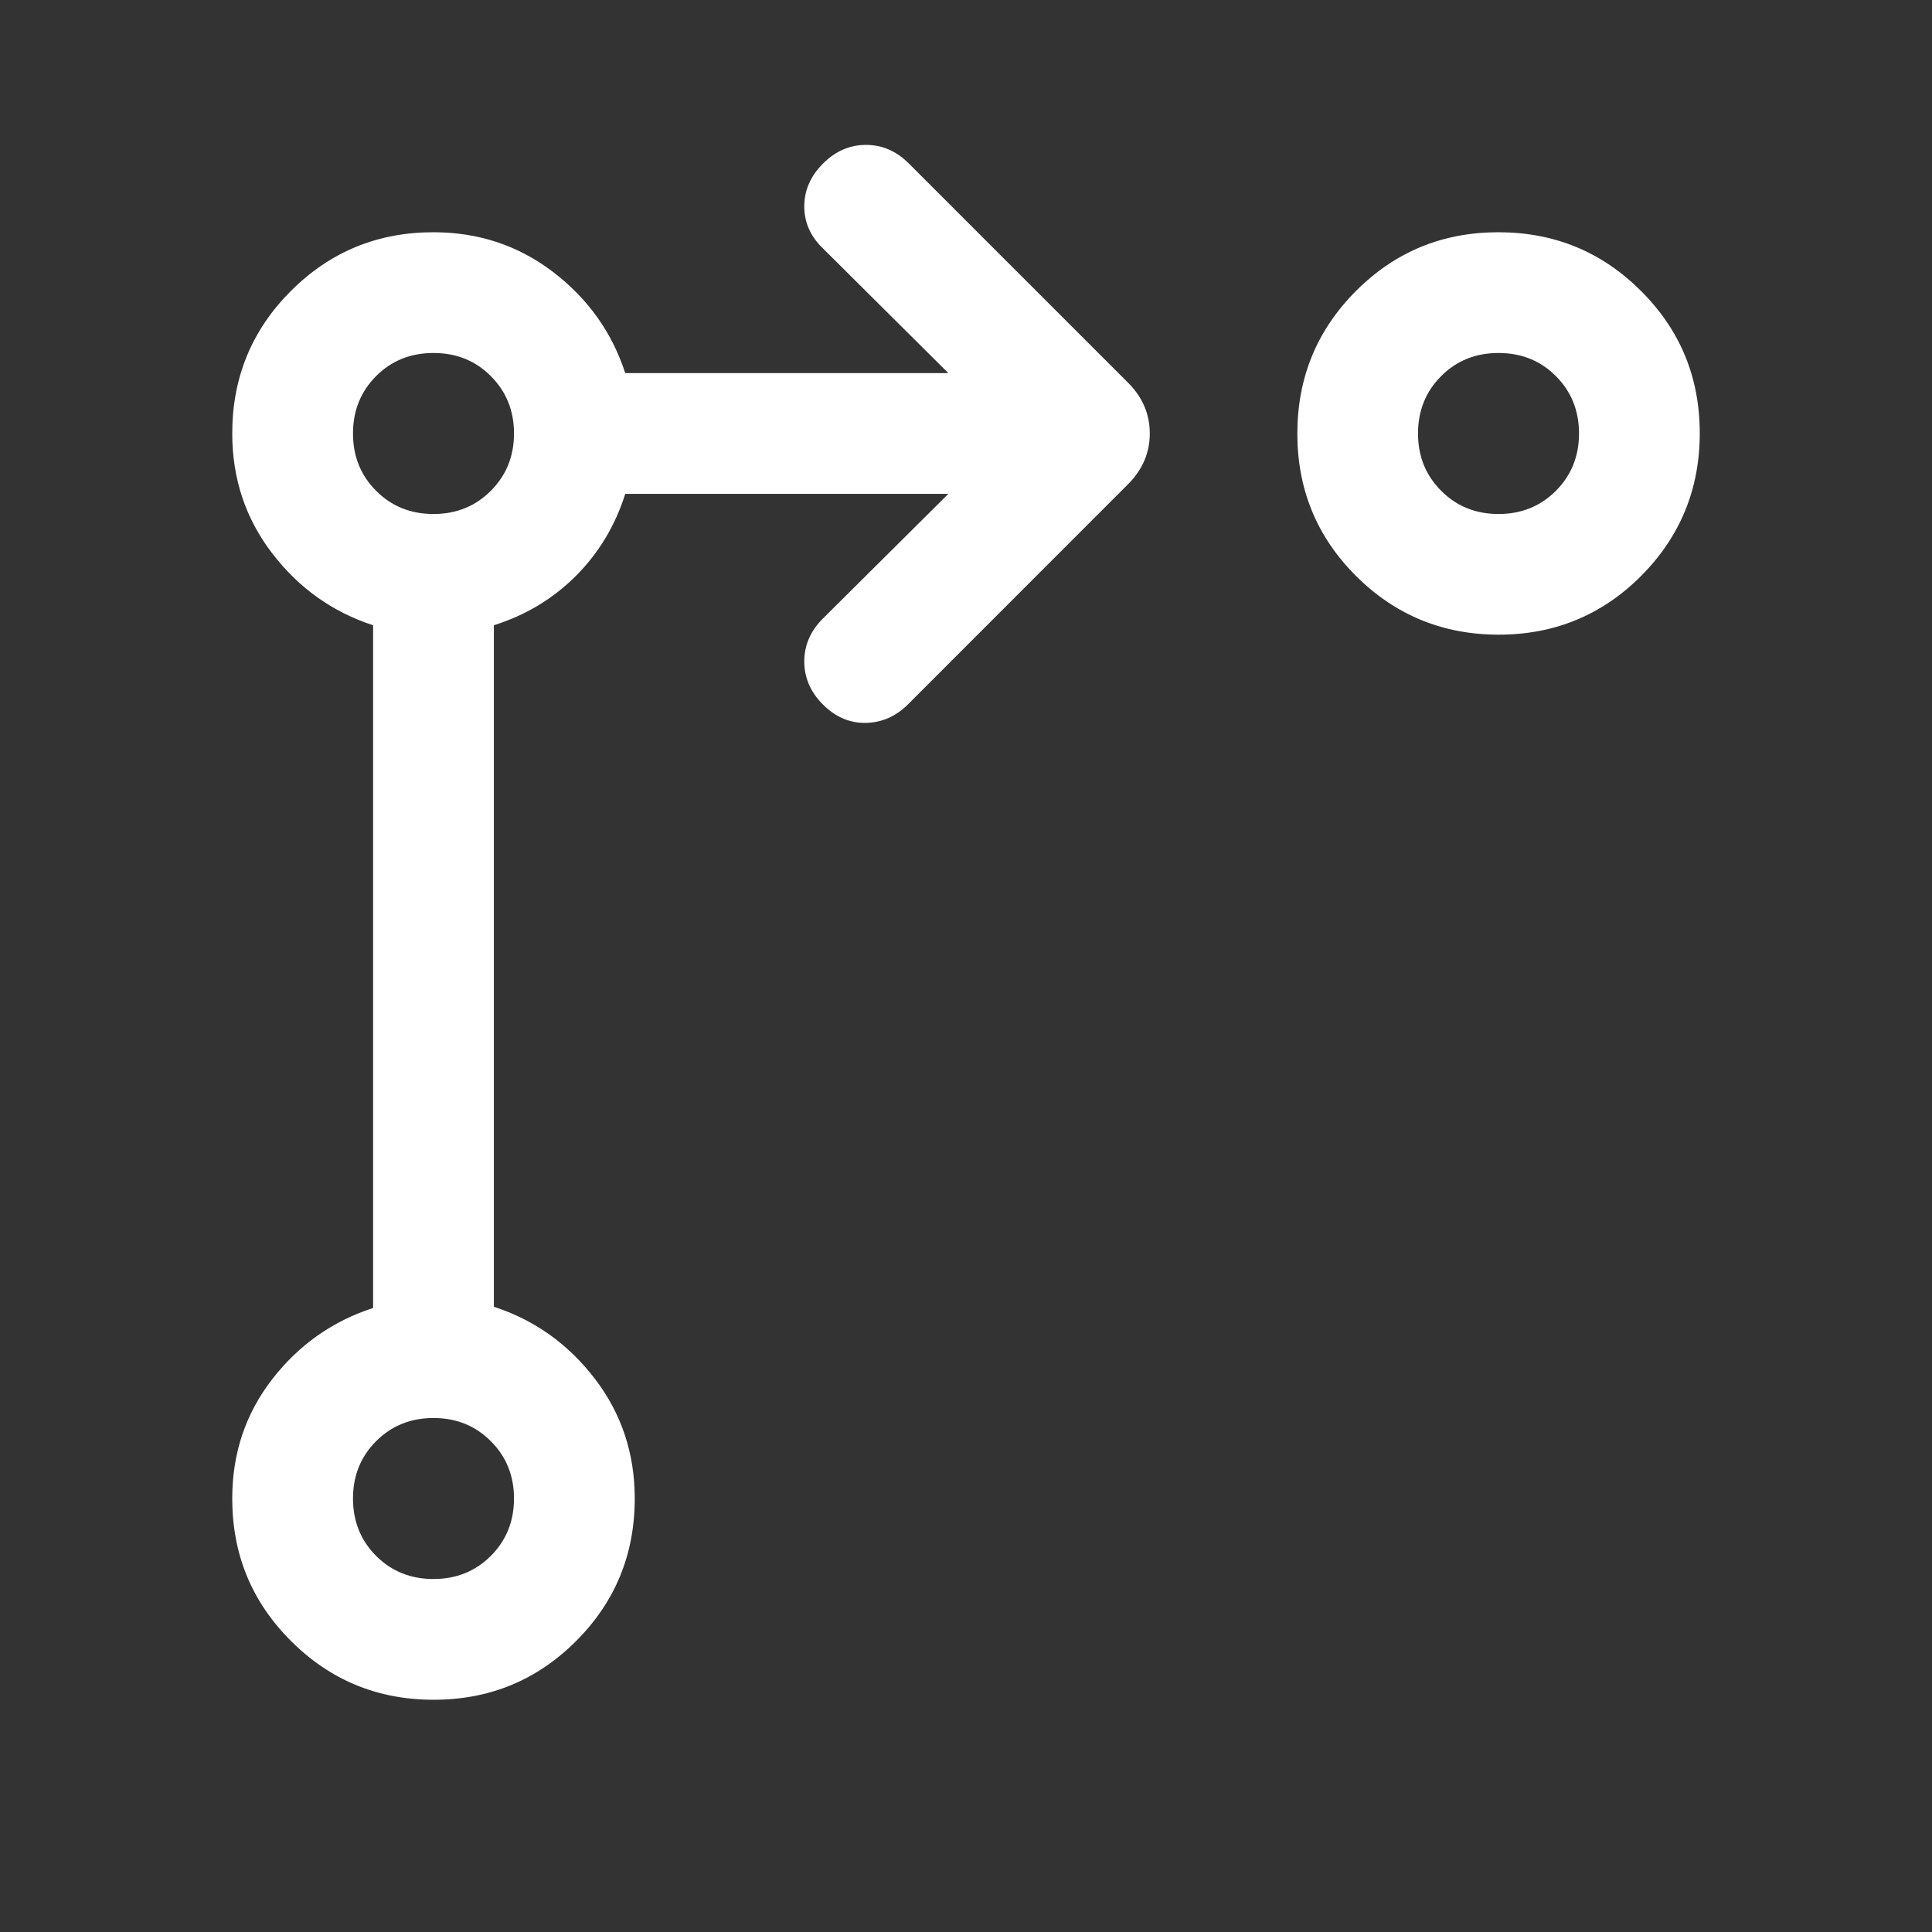 <svg width="24" height="24" viewBox="0 0 24 24" fill="none" xmlns="http://www.w3.org/2000/svg">
<rect x="0" y="0" width="24" height="24" fill="#333333" stroke="none"/>
<path d="M5.387 21.115C4.693 21.115 4.103 20.872 3.616 20.386C3.128 19.9 2.885 19.31 2.885 18.615C2.885 18.055 3.05 17.562 3.38 17.135C3.71 16.709 4.128 16.413 4.635 16.248V7.767C4.128 7.602 3.71 7.303 3.38 6.872C3.05 6.441 2.885 5.945 2.885 5.385C2.885 4.69 3.128 4.1 3.614 3.614C4.1 3.128 4.69 2.885 5.385 2.885C5.945 2.885 6.441 3.05 6.872 3.38C7.304 3.71 7.602 4.128 7.767 4.635H11.781L10.223 3.086C10.068 2.937 9.991 2.763 9.991 2.564C9.991 2.365 10.068 2.188 10.223 2.033C10.378 1.877 10.556 1.8 10.758 1.8C10.959 1.8 11.137 1.877 11.292 2.033L14.011 4.752C14.192 4.932 14.283 5.143 14.283 5.385C14.283 5.626 14.192 5.836 14.011 6.017L11.277 8.752C11.128 8.9 10.954 8.976 10.755 8.98C10.555 8.983 10.378 8.907 10.223 8.752C10.068 8.597 9.991 8.418 9.991 8.217C9.991 8.016 10.068 7.838 10.223 7.683L11.781 6.135H7.767C7.643 6.529 7.438 6.869 7.154 7.154C6.869 7.438 6.53 7.643 6.135 7.767V16.233C6.641 16.398 7.059 16.696 7.39 17.128C7.72 17.559 7.885 18.055 7.885 18.615C7.885 19.31 7.642 19.9 7.156 20.386C6.67 20.872 6.081 21.115 5.387 21.115ZM18.613 2.885C19.307 2.885 19.897 3.127 20.384 3.613C20.872 4.099 21.115 4.688 21.115 5.382C21.115 6.076 20.872 6.666 20.387 7.154C19.901 7.641 19.311 7.884 18.617 7.884C17.924 7.884 17.333 7.641 16.846 7.156C16.359 6.67 16.116 6.08 16.116 5.387C16.116 4.693 16.358 4.102 16.844 3.615C17.33 3.128 17.919 2.885 18.613 2.885ZM5.385 19.615C5.668 19.615 5.906 19.519 6.097 19.328C6.289 19.136 6.385 18.898 6.385 18.615C6.385 18.332 6.289 18.094 6.097 17.903C5.906 17.711 5.668 17.615 5.385 17.615C5.101 17.615 4.864 17.711 4.672 17.903C4.481 18.094 4.385 18.332 4.385 18.615C4.385 18.898 4.481 19.136 4.672 19.328C4.864 19.519 5.101 19.615 5.385 19.615ZM5.385 6.385C5.668 6.385 5.906 6.289 6.097 6.097C6.289 5.905 6.385 5.668 6.385 5.385C6.385 5.101 6.289 4.864 6.097 4.672C5.906 4.48 5.668 4.385 5.385 4.385C5.101 4.385 4.864 4.48 4.672 4.672C4.481 4.864 4.385 5.101 4.385 5.385C4.385 5.668 4.481 5.905 4.672 6.097C4.864 6.289 5.101 6.385 5.385 6.385ZM18.615 6.385C18.899 6.385 19.136 6.289 19.328 6.097C19.519 5.905 19.615 5.668 19.615 5.385C19.615 5.101 19.519 4.864 19.328 4.672C19.136 4.48 18.899 4.385 18.615 4.385C18.332 4.385 18.094 4.48 17.903 4.672C17.711 4.864 17.615 5.101 17.615 5.385C17.615 5.668 17.711 5.905 17.903 6.097C18.094 6.289 18.332 6.385 18.615 6.385Z" fill="white"/>
</svg>
